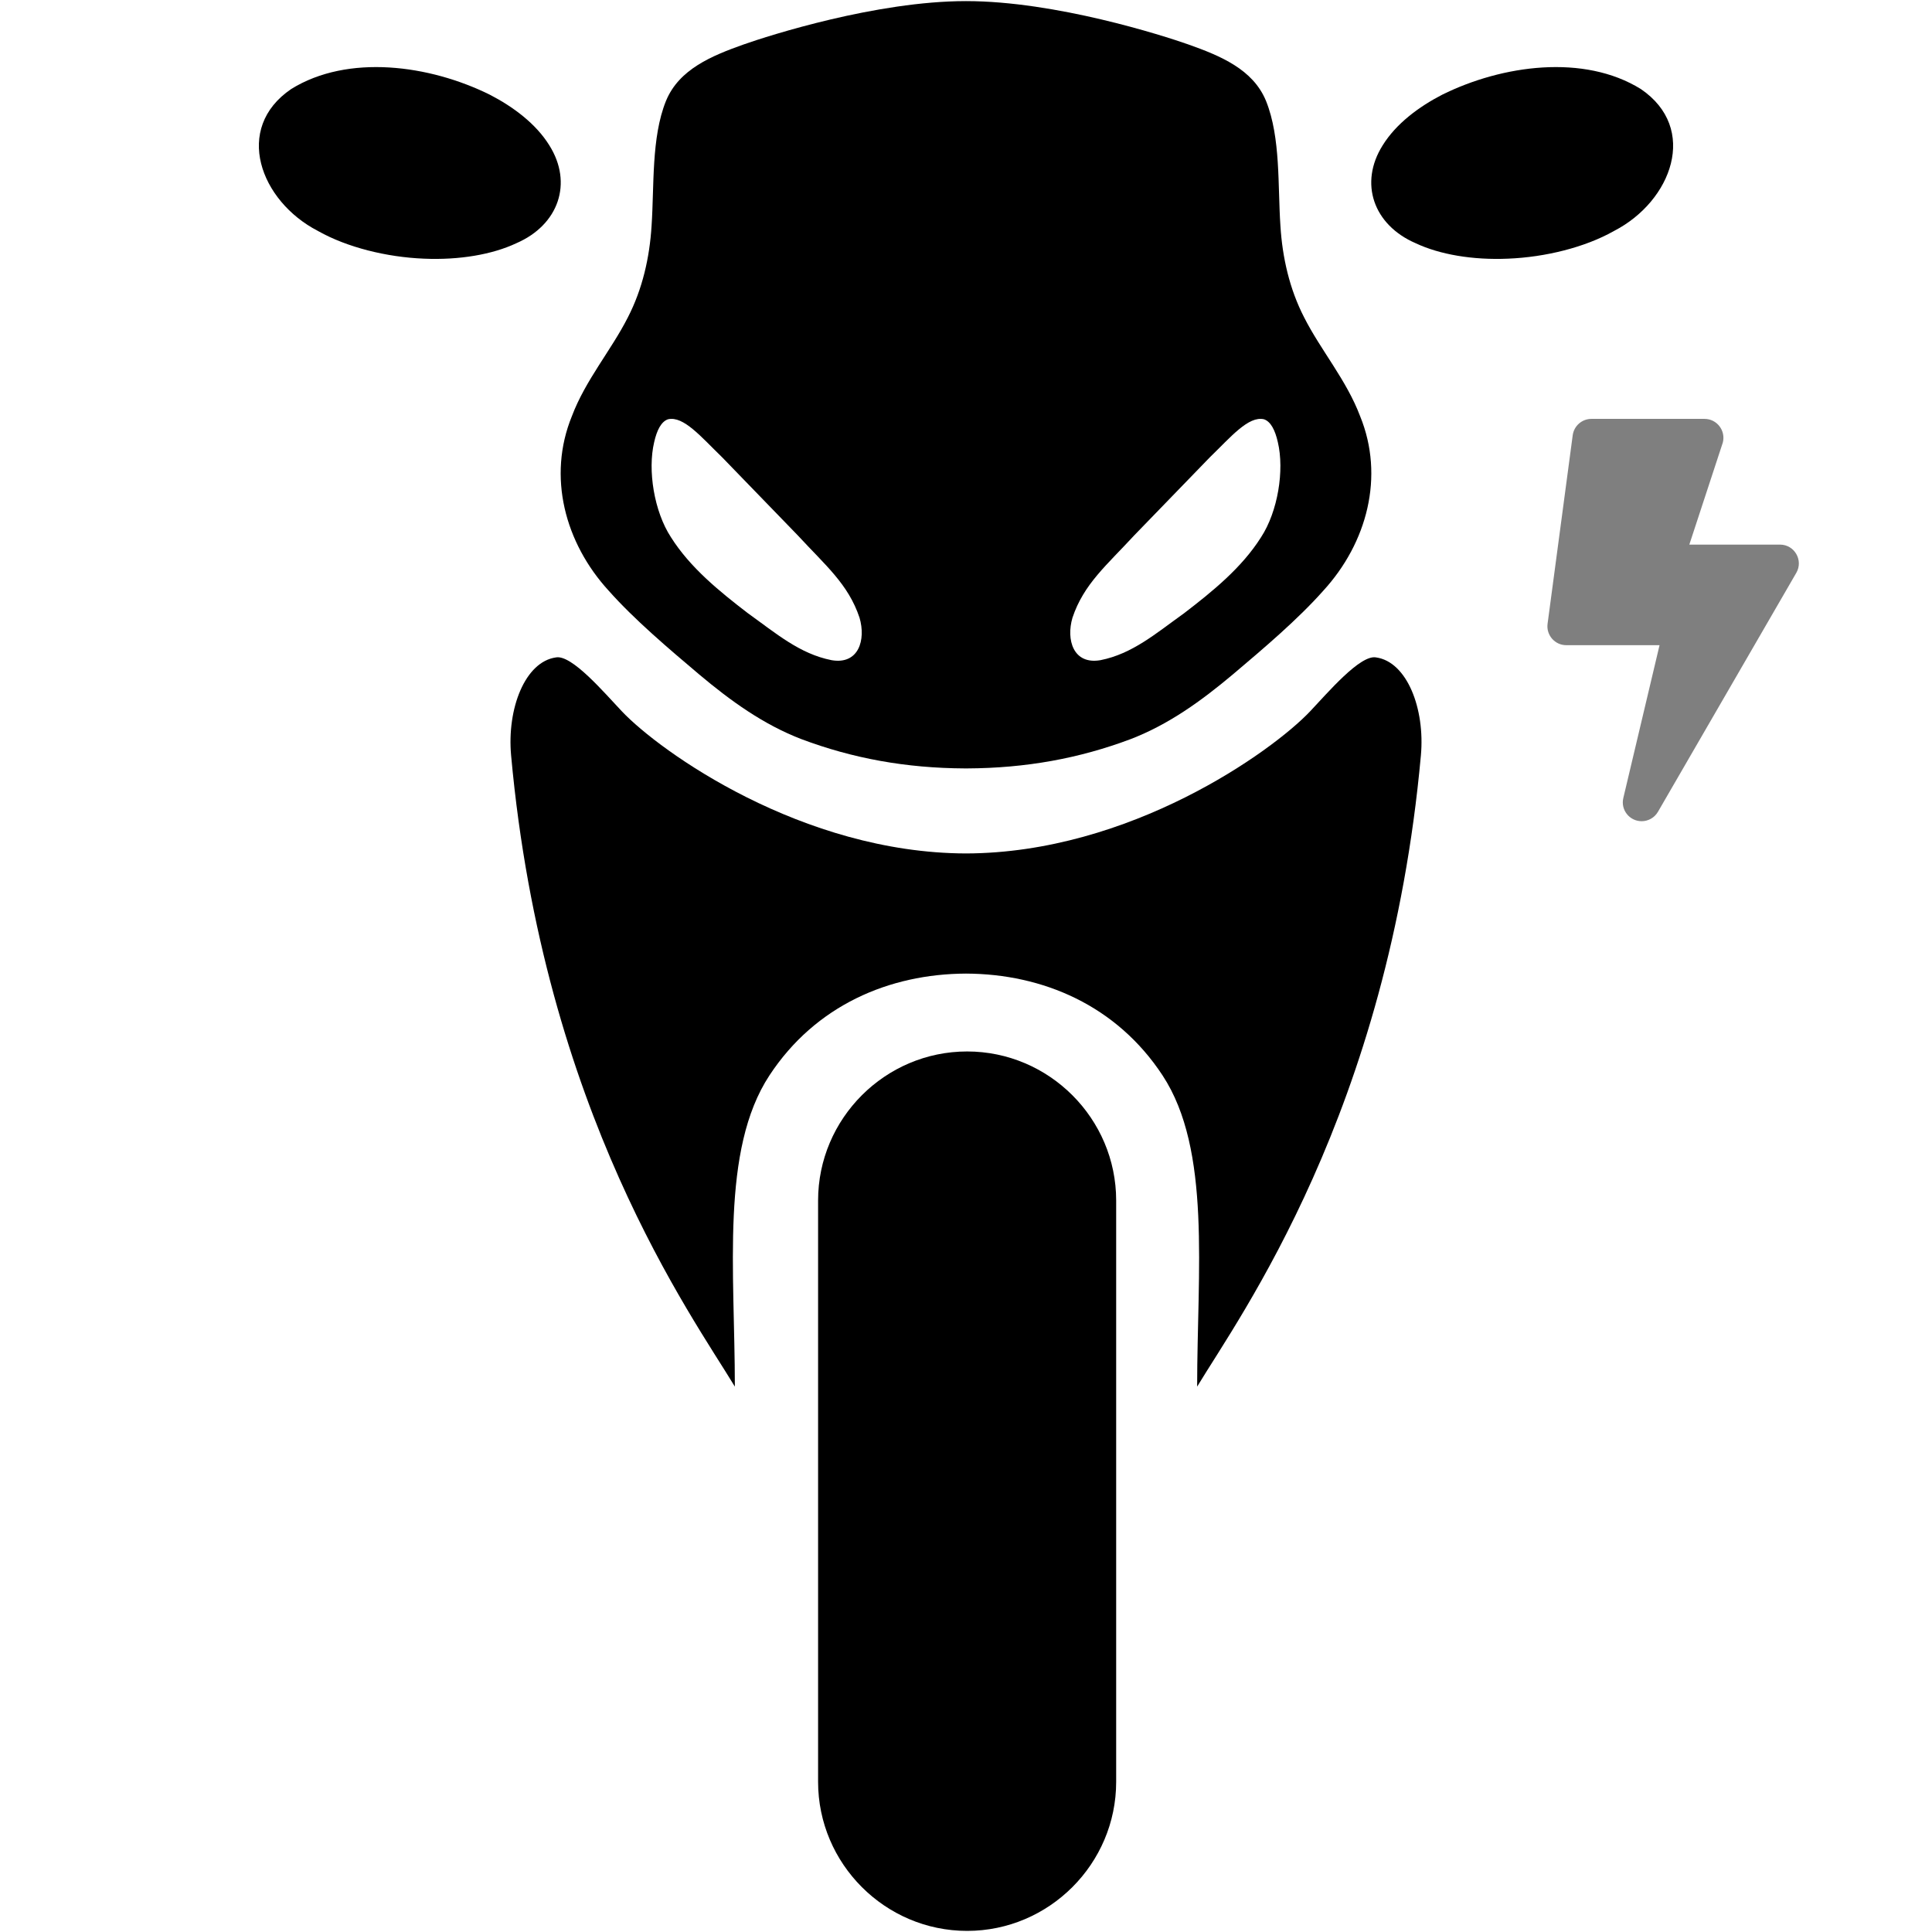 <?xml version="1.0" encoding="UTF-8"?>
<svg id="svg-icon-motorcycle_electric" xmlns="http://www.w3.org/2000/svg" xmlns:xlink="http://www.w3.org/1999/xlink" version="1.1" viewBox="0 0 800 800">
    <defs>
        <style>
            .svg-icon-opacity_half { opacity: .5; }
        </style>
    </defs>
    <path class="svg-icon-opacity_half" d="M737.061,225.51h-37.549l13.861-42.234c1.302-4.946-2.44-9.826-7.549-9.826h-46.854c-3.905,0-7.223,2.896-7.744,6.768l-10.412,78.091c-.618,4.685,3.026,8.85,7.744,8.85h38.622l-15,63.286c-1.171,4.946,2.603,9.599,7.581,9.599,2.733,0,5.336-1.432,6.768-3.905l57.267-98.915c3.026-5.174-.716-11.714-6.735-11.714h0Z"/>
    <path d="M679.389,36.84c-23.494-14.537-57.249-9.993-82.229,2.385-9.639,4.973-19.09,12-24.633,20.967-9.823,15.602-3.881,32.939,13.688,40.529,9.861,4.647,23.566,7.027,38.262,6.384,15.465-.622,31.806-4.704,43.651-11.352l.308-.172c23.801-12.314,35.051-42.404,10.953-58.741Z"/>
    <path d="M569.83,272.228c-6.557-1.277-20.032,14.606-27.353,22.335-15.846,16.726-74.614,58.642-142.477,58.834-67.863-.192-126.631-42.108-142.477-58.834-7.322-7.729-20.796-23.612-27.353-22.335-12.766,1.829-20.295,21.177-18.53,40.589,13.422,147.64,75.001,232.063,92.648,261.352,0-47.818-5.974-97.984,14.321-128.867,19.043-28.978,49.552-42.031,81.391-42.157,31.839.127,62.349,13.18,81.391,42.157,20.295,30.883,14.321,81.049,14.321,128.867,17.647-29.288,79.227-113.712,92.648-261.352,1.765-19.412-5.764-38.76-18.53-40.589Z"/>
    <path d="M252.051,244.597c10.473,11.819,24.649,23.839,37.394,34.615,13.157,11.058,26.667,20.796,42.4,26.845,21.229,7.983,43.351,12.024,67.688,12.126v.01c.157,0,.311-.004.467-.005.156,0,.31.005.467.005v-.01c24.336-.101,46.459-4.143,67.688-12.126,15.733-6.049,29.243-15.787,42.4-26.845,12.745-10.776,26.921-22.796,37.394-34.615,18.178-19.845,25.43-47.331,15.249-72.257-5.649-14.984-16.305-27.327-23.175-40.905-6.041-11.706-9.019-24.768-9.826-37.915-1.127-16.582.149-36.489-5.927-51.637l-.099-.23c-5.404-12.989-18.839-18.544-32.186-23.275-10.479-3.691-54.881-17.907-91.959-17.92h0c-.009,0-.017,0-.026,0s-.017,0-.026,0h0c-37.078.014-81.48,14.229-91.959,17.921-13.347,4.731-26.781,10.286-32.186,23.275l-.099.23c-6.076,15.147-4.8,35.055-5.927,51.637-.807,13.147-3.785,26.209-9.826,37.915-6.87,13.578-17.527,25.921-23.175,40.905-10.181,24.926-2.929,52.412,15.249,72.257ZM444.082,255.8c4.658-13.966,14.228-21.792,25.605-34.145,9.342-9.649,21.525-22.228,31.235-32.245,8.803-8.538,16.013-17.241,22.437-15.803l.112.039c2.715.96,4.53,4.451,5.648,9.424,2.769,11.663.025,28.713-6.944,39.382-7.975,12.637-20.074,22.422-31.905,31.502-11.609,8.304-21.375,16.793-34.591,19.407-11.257,1.952-14.281-8.422-11.597-17.561ZM270.881,183.07c1.118-4.973,2.933-8.464,5.648-9.424l.112-.039c6.423-1.438,13.634,7.265,22.437,15.803,9.71,10.017,21.893,22.596,31.235,32.245,11.377,12.353,20.947,20.178,25.605,34.145,2.684,9.139-.34,19.514-11.597,17.561-13.216-2.614-22.982-11.103-34.591-19.407-11.831-9.08-23.929-18.865-31.905-31.502-6.97-10.669-9.713-27.719-6.944-39.382Z"/>
    <path d="M227.473,60.192c-5.543-8.967-14.994-15.994-24.633-20.967-24.98-12.378-58.735-16.922-82.229-2.385-24.097,16.337-12.847,46.427,10.953,58.741l.308.172c11.844,6.648,28.185,10.73,43.651,11.352,14.696.643,28.401-1.737,38.262-6.384,17.569-7.591,23.511-24.928,13.688-40.529Z"/>
    <path d="M400.467,435.389c-33.943,0-61.714,27.772-61.714,61.714v240.725c0,33.943,27.772,61.714,61.714,61.714s61.714-27.772,61.714-61.714v-240.725c0-33.943-27.771-61.714-61.714-61.714Z"/>
</svg>